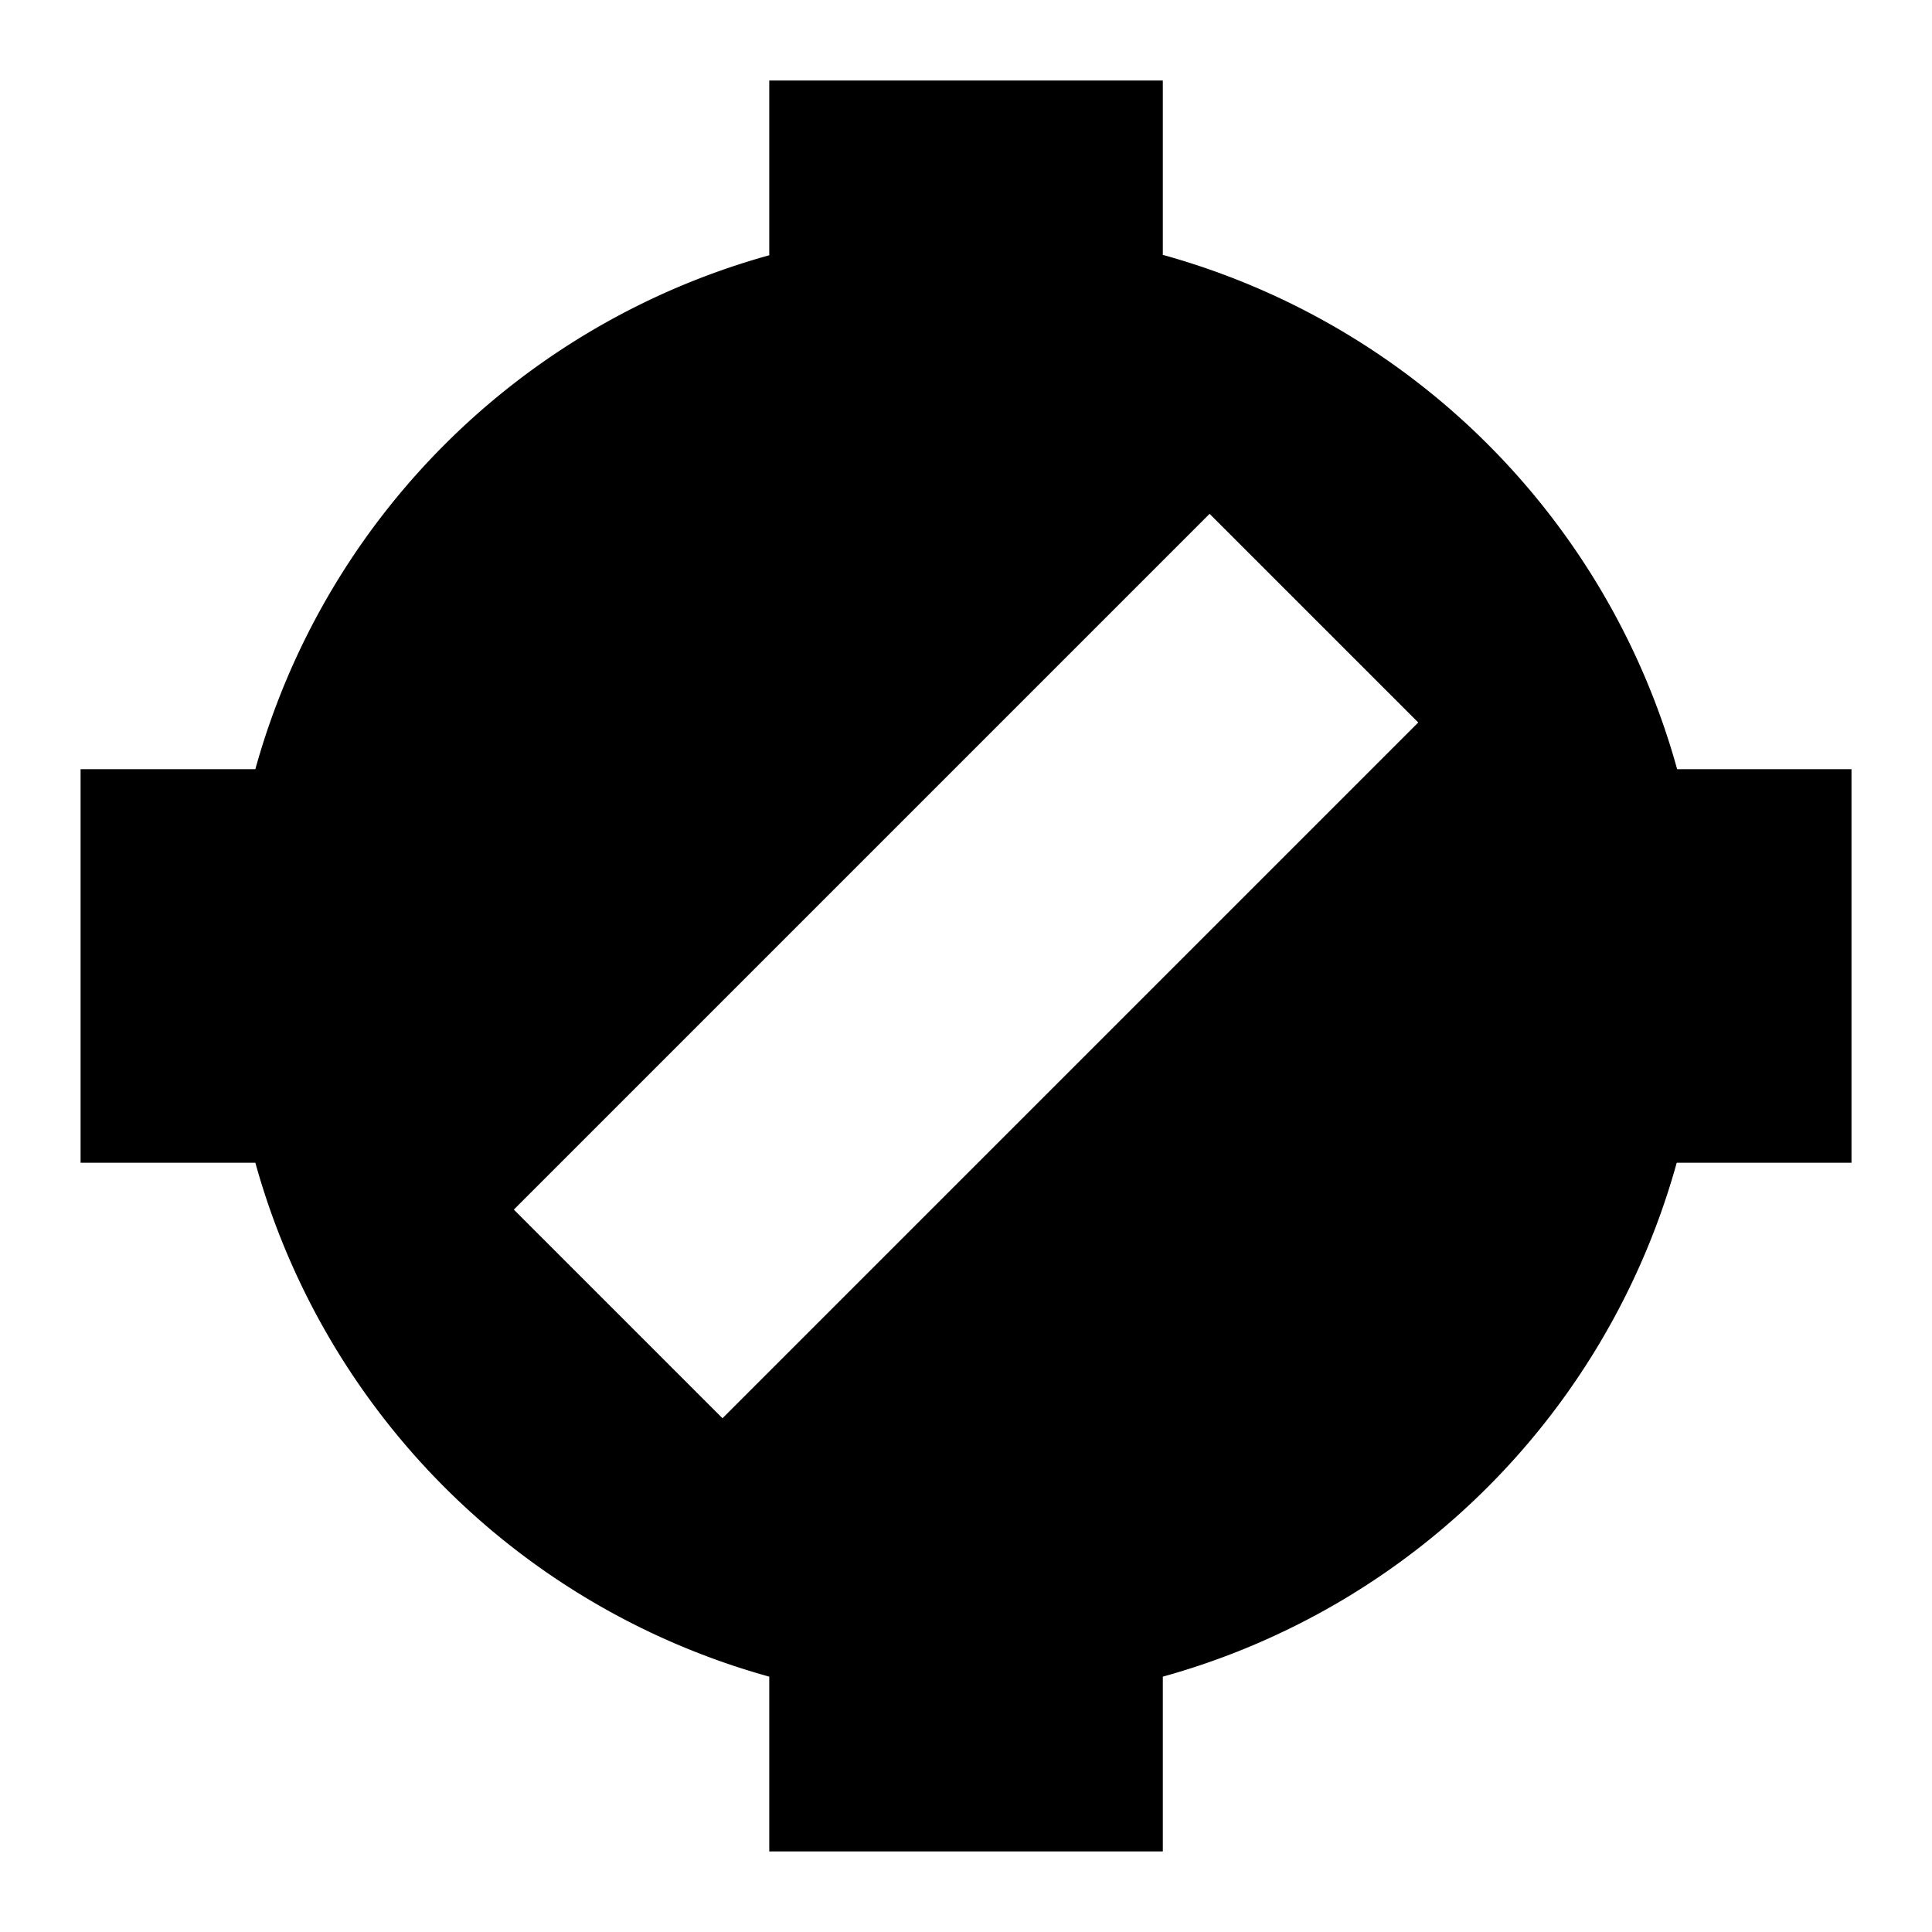 <?xml version="1.0" encoding="UTF-8"?>
<svg version="1.1" viewBox="0 0 24 24" xmlns="http://www.w3.org/2000/svg">
<path d="m9.556 1v2.171a9.167 9.167 0 0 0-6.384 6.384h-2.171v4.889h2.171a9.167 9.167 0 0 0 6.384 6.384v2.171h4.889v-2.171a9.167 9.167 0 0 0 6.384-6.384h2.171v-4.889h-2.166a9.167 9.167 0 0 0-6.389-6.389v-2.166h-4.889zm5.47 5.383 2.592 2.592-8.643 8.643-2.592-2.592z"/>
</svg>